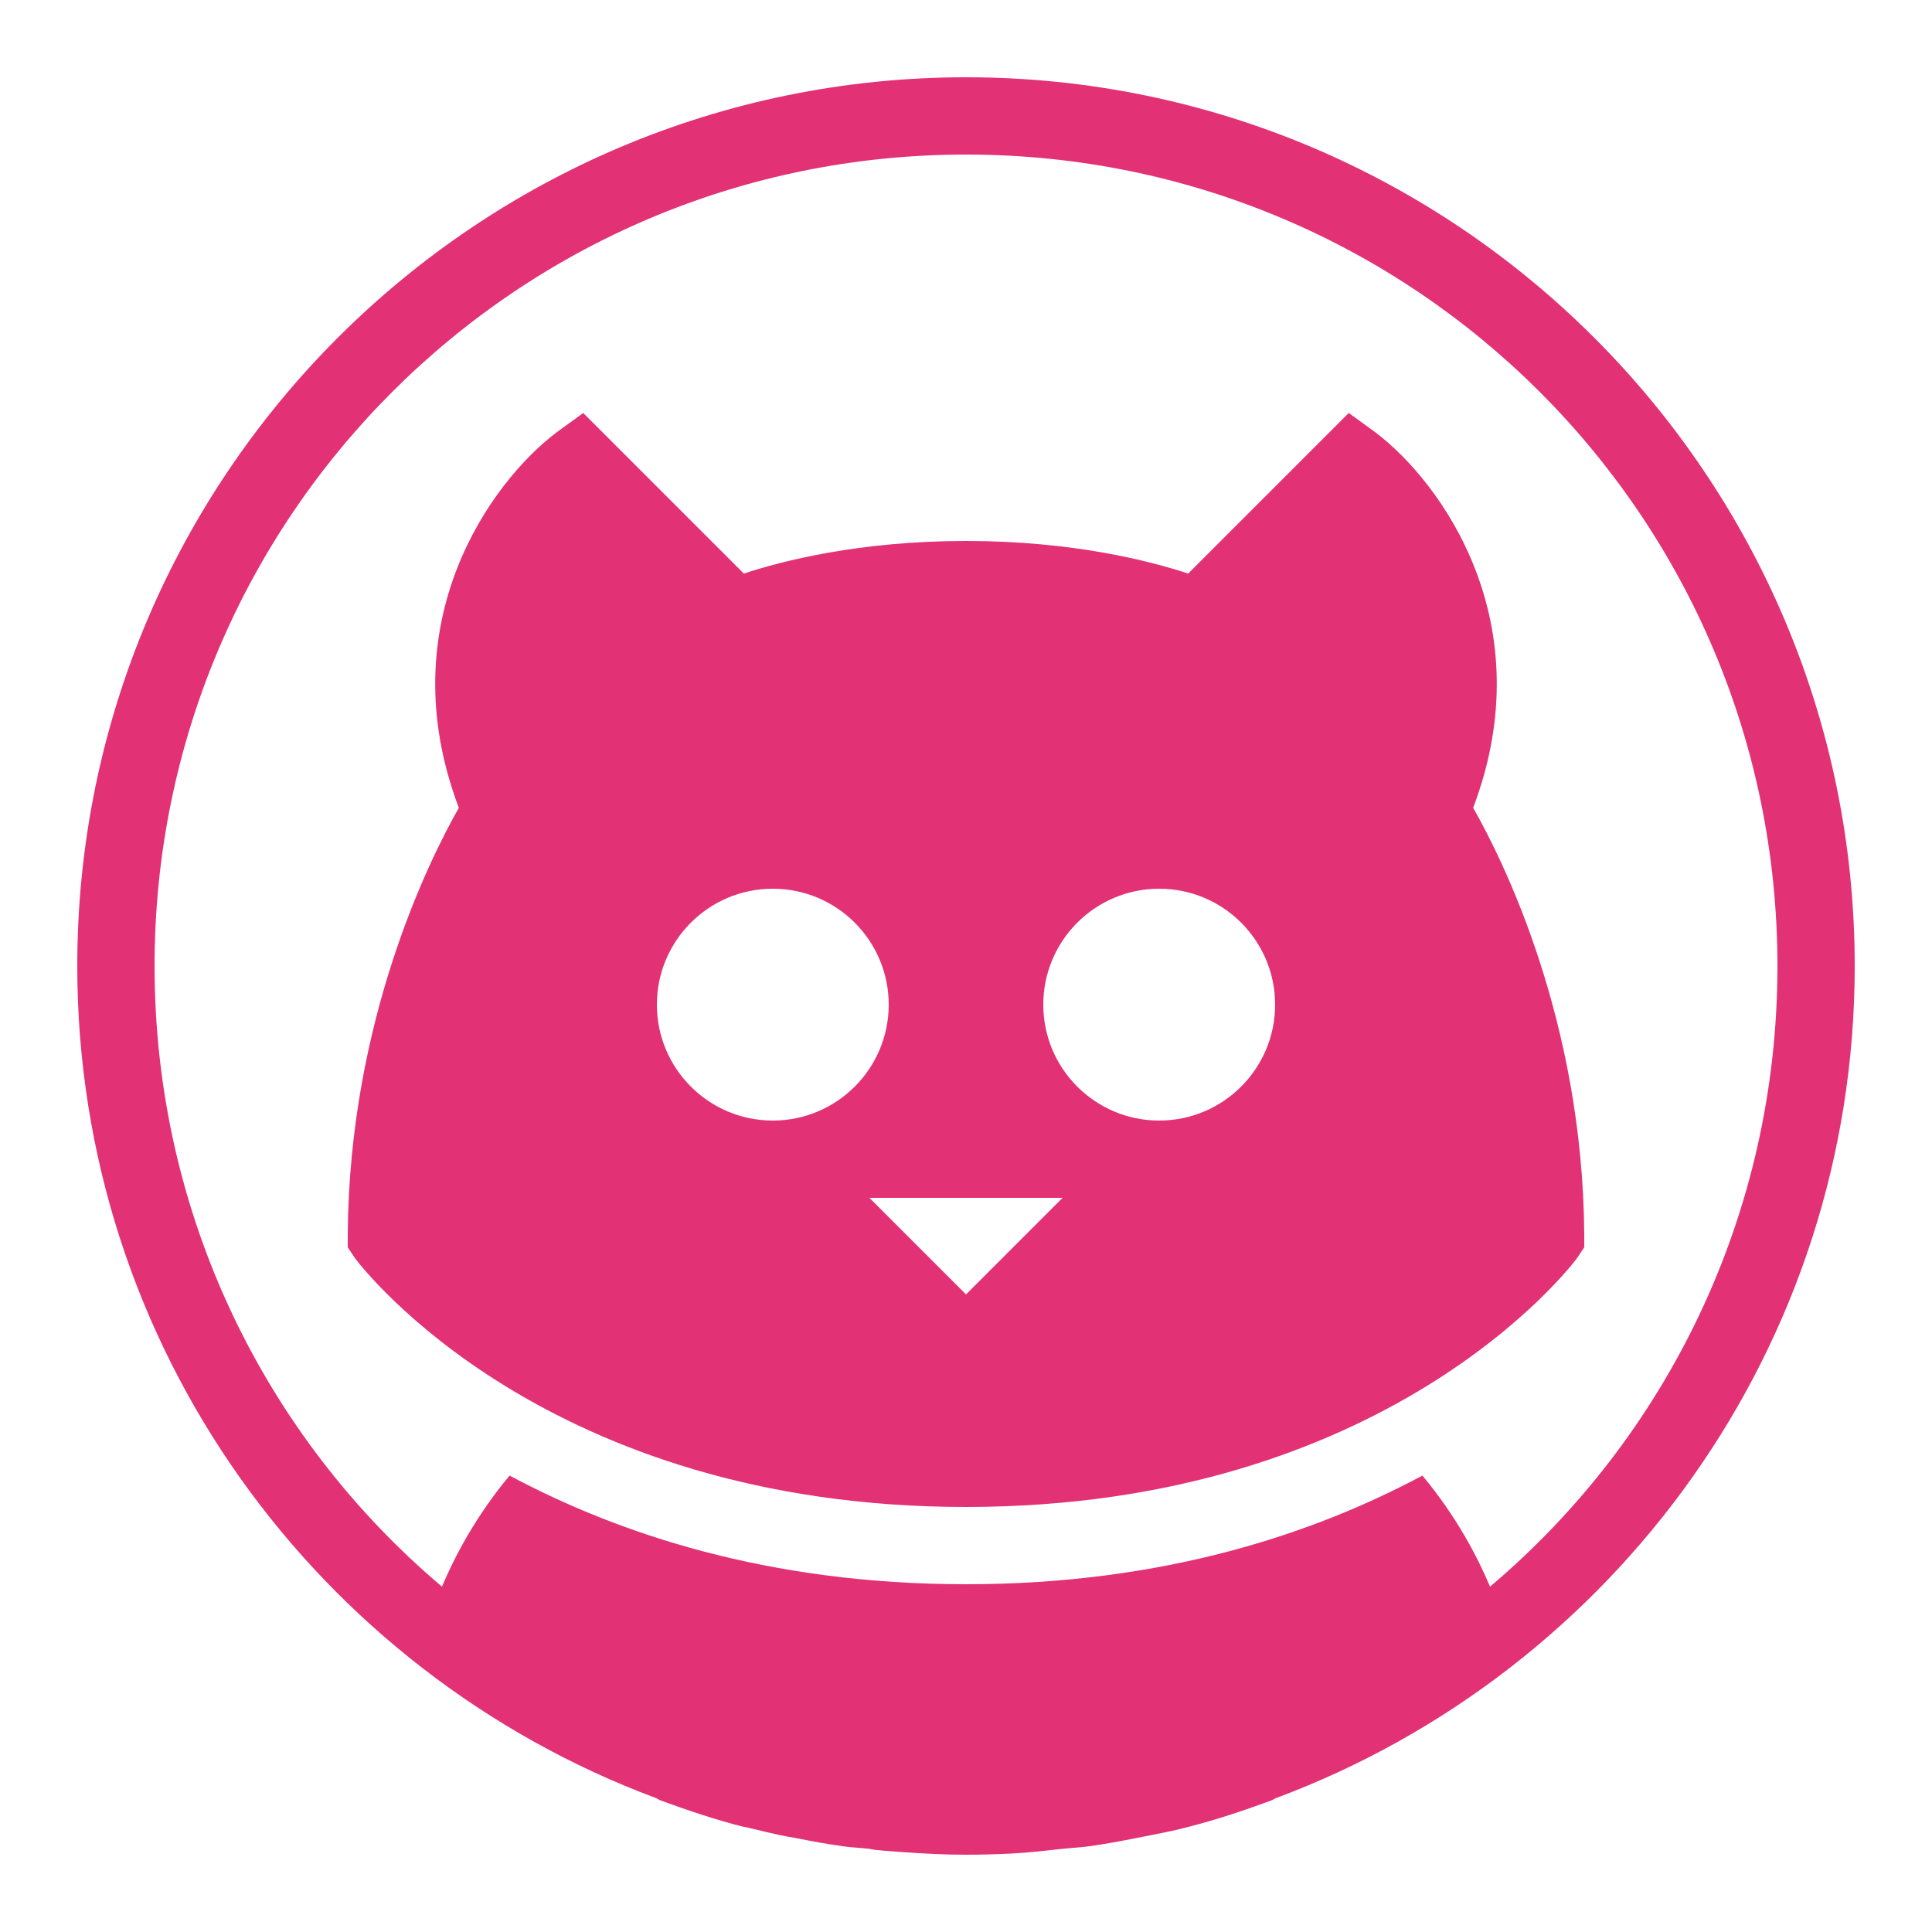 <?xml version="1.0" encoding="utf-8"?>
<svg xmlns="http://www.w3.org/2000/svg" viewBox="0 0 50 50" fill="#e23175"><path d="M 25 2 C 12.309 2 2 12.309 2 25 C 2 34.863 8.234 43.27 16.969 46.531 C 17.012 46.547 17.051 46.578 17.094 46.594 C 17.797 46.852 18.516 47.094 19.25 47.281 C 19.258 47.285 19.27 47.277 19.281 47.281 C 19.641 47.371 20.012 47.457 20.375 47.531 C 20.438 47.543 20.496 47.551 20.562 47.562 C 20.977 47.645 21.391 47.723 21.812 47.781 C 22.027 47.812 22.25 47.82 22.469 47.844 C 22.531 47.852 22.594 47.867 22.656 47.875 C 22.918 47.902 23.168 47.918 23.438 47.938 C 23.953 47.973 24.477 48 25 48 C 25.398 48 25.797 47.988 26.188 47.969 C 26.648 47.945 27.094 47.891 27.531 47.844 C 27.75 47.82 27.973 47.812 28.188 47.781 C 28.609 47.723 29.023 47.645 29.438 47.562 C 29.895 47.473 30.324 47.395 30.75 47.281 C 31.484 47.094 32.203 46.852 32.906 46.594 C 32.949 46.578 32.988 46.547 33.031 46.531 C 41.766 43.27 48 34.863 48 25 C 48 12.309 37.691 2 25 2 Z M 25 4 C 36.609 4 46 13.391 46 25 C 46 31.441 43.121 37.211 38.562 41.062 C 38.238 40.293 37.691 39.242 36.812 38.188 C 34.012 39.684 30.129 41 25 41 C 19.871 41 15.988 39.684 13.188 38.188 C 12.309 39.242 11.762 40.293 11.438 41.062 C 6.879 37.211 4 31.441 4 25 C 4 13.391 13.391 4 25 4 Z M 15.094 10.688 L 14.406 11.188 C 12.703 12.473 10.059 16.117 11.875 20.906 C 11.109 22.254 9.039 26.406 9 31.938 L 9 32.281 L 9.188 32.562 C 9.383 32.824 14.129 39 25 39 C 35.871 39 40.617 32.824 40.812 32.562 L 41 32.281 L 41 31.938 C 40.961 26.406 38.895 22.254 38.125 20.906 C 39.941 16.117 37.297 12.473 35.594 11.188 L 34.906 10.688 L 30.75 14.844 C 29.777 14.523 27.773 14 25 14 C 22.227 14 20.223 14.523 19.25 14.844 Z M 20 23 C 21.656 23 23 24.344 23 26 C 23 27.656 21.656 29 20 29 C 18.344 29 17 27.656 17 26 C 17 24.344 18.344 23 20 23 Z M 30 23 C 31.656 23 33 24.344 33 26 C 33 27.656 31.656 29 30 29 C 28.344 29 27 27.656 27 26 C 27 24.344 28.344 23 30 23 Z M 22.5 31 L 27.5 31 L 25 33.5 Z" fill="#e23175"/></svg>
